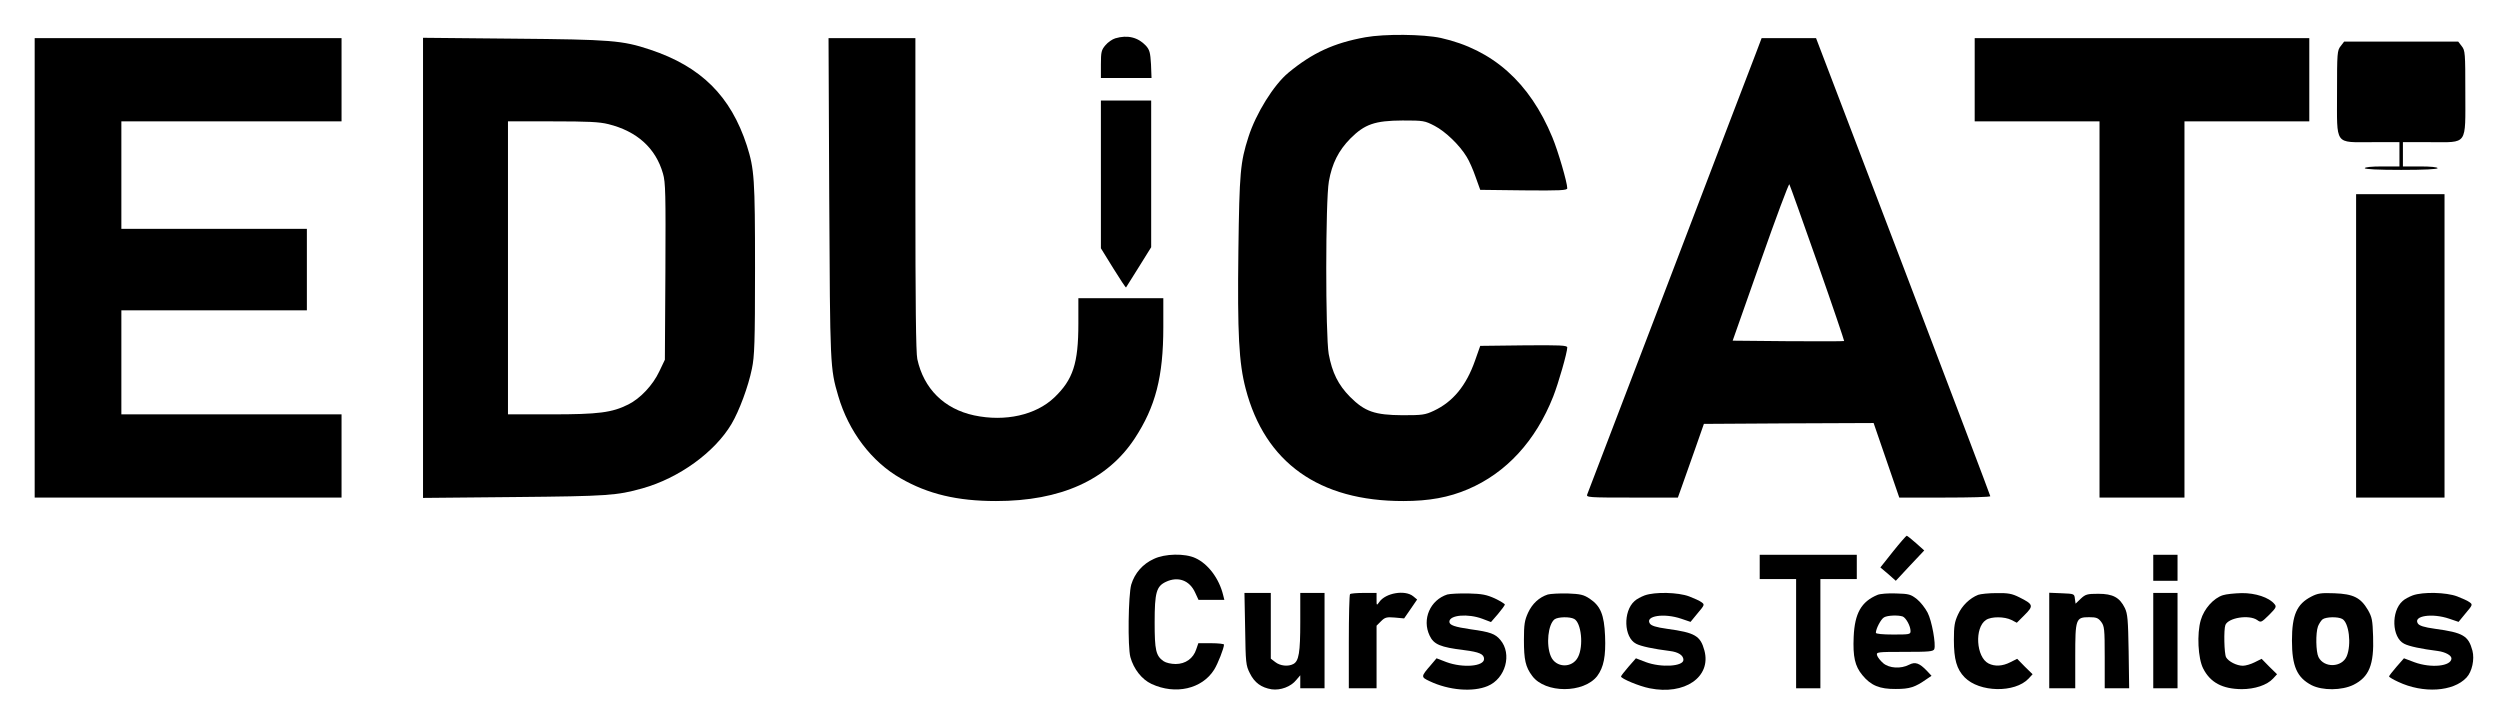 <?xml version="1.0" standalone="no"?>
<!DOCTYPE svg PUBLIC "-//W3C//DTD SVG 20010904//EN"
 "http://www.w3.org/TR/2001/REC-SVG-20010904/DTD/svg10.dtd">
<svg version="1.0" xmlns="http://www.w3.org/2000/svg"
 width="1442pt" height="409pt" viewBox="0 0 1442 409"
 preserveAspectRatio="xMidYMid meet">

<g transform="translate(0,409) scale(0.1,-0.1)"
fill="#000000" stroke="none">
<path d="M7875 3875 c-182 -33 -305 -90 -443 -204 -85 -70 -188 -236 -231
-371 -47 -147 -52 -203 -58 -656 -6 -479 3 -648 42 -796 111 -426 423 -649
910 -648 148 0 262 21 372 68 221 94 391 279 492 535 30 76 81 254 81 283 0
12 -41 14 -251 12 l-251 -3 -30 -85 c-51 -145 -127 -237 -237 -289 -51 -24
-66 -26 -181 -26 -161 1 -218 21 -303 106 -68 69 -103 139 -123 247 -19 111
-19 884 1 996 18 103 56 178 124 247 83 83 141 103 301 104 121 0 127 -1 185
-31 63 -33 144 -111 185 -179 14 -22 37 -74 51 -115 l27 -75 251 -3 c210 -2
251 0 251 12 0 33 -53 215 -86 294 -131 317 -344 506 -643 573 -102 22 -325
24 -436 4z"/>
<path d="M6433 3869 c-17 -5 -43 -23 -57 -40 -23 -27 -26 -39 -26 -110 l0 -79
146 0 146 0 -3 79 c-4 68 -8 83 -29 107 -46 49 -106 64 -177 43z"/>
<path d="M200 2545 l0 -1325 885 0 885 0 0 240 0 240 -635 0 -635 0 0 300 0
300 535 0 535 0 0 235 0 235 -535 0 -535 0 0 310 0 310 635 0 635 0 0 240 0
240 -885 0 -885 0 0 -1325z"/>
<path d="M2440 2545 l0 -1327 528 5 c540 5 590 9 737 50 211 59 417 208 514
371 45 76 97 216 118 319 15 71 18 150 18 577 0 521 -4 574 -47 710 -93 286
-264 456 -559 554 -160 53 -222 58 -786 63 l-523 5 0 -1327z m1069 829 c165
-41 273 -138 315 -285 15 -50 16 -119 14 -565 l-3 -509 -32 -67 c-37 -79 -109
-156 -179 -191 -94 -47 -171 -57 -443 -57 l-251 0 0 845 0 845 257 0 c204 0
270 -3 322 -16z"/>
<path d="M4783 2948 c5 -973 5 -982 52 -1142 60 -205 192 -379 360 -475 158
-91 327 -131 550 -131 373 0 642 121 800 361 120 183 165 356 165 642 l0 167
-245 0 -245 0 0 -147 c0 -230 -31 -323 -139 -426 -106 -101 -283 -141 -462
-103 -173 37 -291 154 -328 325 -8 36 -11 331 -11 951 l0 900 -251 0 -250 0 4
-922z"/>
<path d="M10130 3788 c-18 -46 -243 -634 -500 -1308 -258 -674 -471 -1233
-475 -1242 -7 -17 9 -18 258 -18 l265 0 26 73 c14 39 48 135 75 212 l49 140
489 3 490 2 74 -215 74 -215 262 0 c145 0 263 3 263 8 0 4 -226 600 -502 1324
l-503 1318 -157 0 -157 0 -31 -82z m354 -1217 c86 -244 154 -446 153 -448 -2
-2 -148 -2 -323 -1 l-320 3 161 457 c88 251 163 451 166 445 4 -7 77 -212 163
-456z"/>
<path d="M11390 3630 l0 -240 360 0 360 0 0 -1085 0 -1085 245 0 245 0 0 1085
0 1085 360 0 360 0 0 240 0 240 -965 0 -965 0 0 -240z"/>
<path d="M13501 3824 c-20 -25 -21 -39 -21 -269 0 -308 -17 -285 203 -285
l157 0 0 -70 0 -70 -100 0 c-60 0 -100 -4 -100 -10 0 -6 77 -10 210 -10 133 0
210 4 210 10 0 6 -40 10 -100 10 l-100 0 0 70 0 70 158 0 c218 0 202 -23 202
287 0 228 -1 242 -21 267 l-20 26 -329 0 -329 0 -20 -26z"/>
<path d="M6350 3084 l0 -426 71 -115 c39 -63 72 -113 74 -111 1 2 35 55 74
118 l71 114 0 423 0 423 -145 0 -145 0 0 -426z"/>
<path d="M13590 2095 l0 -875 255 0 255 0 0 875 0 875 -255 0 -255 0 0 -875z"/>
<path d="M10919 909 l-73 -92 45 -38 44 -39 82 88 82 87 -47 42 c-26 23 -50
42 -54 43 -3 0 -39 -41 -79 -91z"/>
<path d="M6655 866 c-64 -29 -110 -82 -130 -148 -17 -60 -21 -359 -5 -418 19
-69 66 -129 122 -155 138 -64 291 -29 361 82 22 35 57 125 57 145 0 4 -33 8
-74 8 l-74 0 -12 -35 c-17 -53 -62 -85 -119 -85 -26 0 -56 7 -69 16 -45 31
-52 63 -52 224 0 173 10 208 65 234 70 33 137 9 169 -63 l19 -41 75 0 74 0 -7
28 c-23 95 -87 180 -160 213 -60 28 -176 26 -240 -5z"/>
<path d="M10150 820 l0 -70 105 0 105 0 0 -315 0 -315 70 0 70 0 0 315 0 315
105 0 105 0 0 70 0 70 -280 0 -280 0 0 -70z"/>
<path d="M12420 815 l0 -75 70 0 70 0 0 75 0 75 -70 0 -70 0 0 -75z"/>
<path d="M7182 463 c3 -195 4 -211 27 -256 27 -55 66 -83 126 -93 51 -7 111
15 142 54 l23 27 0 -37 0 -38 70 0 70 0 0 275 0 275 -70 0 -70 0 0 -169 c0
-174 -8 -224 -40 -241 -30 -16 -76 -11 -104 11 l-26 20 0 190 0 189 -76 0 -76
0 4 -207z"/>
<path d="M7787 663 c-4 -3 -7 -127 -7 -275 l0 -268 80 0 80 0 0 180 0 181 26
26 c22 22 32 25 79 21 l54 -5 38 55 37 54 -23 19 c-47 38 -159 19 -195 -33
-16 -22 -16 -22 -16 15 l0 37 -73 0 c-41 0 -77 -3 -80 -7z"/>
<path d="M8348 661 c-99 -32 -147 -143 -102 -237 24 -51 61 -67 200 -84 87
-11 114 -23 114 -51 0 -43 -122 -53 -217 -18 l-57 22 -33 -39 c-58 -67 -58
-69 -7 -93 111 -53 250 -64 335 -28 103 43 142 185 73 266 -29 35 -59 46 -169
61 -95 14 -125 24 -125 44 0 39 107 48 190 17 l50 -19 40 46 c22 26 40 51 40
55 0 4 -26 20 -57 35 -49 22 -74 27 -153 29 -52 1 -107 -2 -122 -6z"/>
<path d="M8928 661 c-50 -16 -90 -53 -114 -105 -20 -44 -24 -67 -24 -157 0
-115 9 -156 48 -208 75 -101 297 -101 375 0 37 50 50 114 45 231 -5 122 -26
173 -89 215 -35 23 -53 27 -127 30 -48 1 -99 -2 -114 -6z m152 -141 c41 -22
55 -156 22 -220 -33 -66 -129 -63 -157 5 -28 66 -16 184 22 213 20 14 87 16
113 2z"/>
<path d="M9487 656 c-21 -8 -48 -22 -59 -33 -67 -59 -62 -210 9 -246 28 -15
100 -30 195 -42 49 -6 78 -25 78 -51 0 -38 -128 -46 -217 -13 l-57 22 -43 -49
c-23 -27 -43 -52 -43 -56 0 -12 104 -56 165 -68 202 -41 357 65 316 218 -23
85 -54 103 -215 125 -65 9 -92 18 -100 31 -28 44 83 61 182 27 l53 -18 41 50
c40 47 41 50 23 63 -10 8 -43 23 -72 34 -64 24 -197 27 -256 6z"/>
<path d="M10830 659 c-94 -39 -132 -106 -138 -242 -5 -115 7 -169 50 -221 49
-60 100 -81 193 -80 81 0 111 10 178 57 l28 19 -26 28 c-44 46 -68 54 -103 36
-48 -25 -115 -21 -150 9 -16 14 -32 34 -35 45 -5 19 -1 20 159 20 141 0 165 2
171 16 10 28 -14 164 -39 211 -13 25 -40 60 -61 77 -36 28 -46 31 -120 33 -45
2 -93 -2 -107 -8z m145 -125 c19 -8 45 -55 45 -84 0 -19 -6 -20 -100 -20 -62
0 -100 4 -100 10 0 23 29 79 47 89 20 12 82 14 108 5z"/>
<path d="M11410 659 c-48 -19 -93 -62 -116 -113 -20 -43 -24 -67 -24 -147 0
-112 16 -169 62 -216 85 -87 290 -91 369 -7 l23 25 -45 44 -44 45 -40 -20
c-45 -23 -89 -25 -125 -7 -72 36 -82 207 -15 251 31 21 107 20 147 0 l31 -16
45 45 c53 53 51 61 -31 102 -42 21 -64 25 -131 24 -45 0 -92 -5 -106 -10z"/>
<path d="M11820 395 l0 -275 75 0 75 0 0 183 c0 218 3 227 80 227 41 0 52 -4
69 -26 19 -25 21 -40 21 -205 l0 -179 71 0 70 0 -3 213 c-3 183 -6 217 -22
250 -30 61 -69 82 -153 82 -65 0 -74 -3 -102 -29 l-29 -28 -4 28 c-3 29 -4 29
-75 32 l-73 3 0 -276z"/>
<path d="M12420 395 l0 -275 70 0 70 0 0 275 0 275 -70 0 -70 0 0 -275z"/>
<path d="M12822 657 c-54 -17 -109 -78 -128 -144 -23 -78 -16 -221 14 -279 41
-81 111 -118 222 -119 75 0 146 23 181 61 l23 25 -45 44 -44 45 -40 -20 c-22
-11 -52 -20 -68 -20 -35 0 -83 24 -97 49 -11 21 -14 159 -4 186 17 42 136 61
183 29 22 -16 24 -15 69 29 41 41 44 48 31 63 -31 38 -110 64 -189 63 -41 -1
-90 -6 -108 -12z"/>
<path d="M13332 649 c-84 -43 -112 -106 -112 -254 0 -148 29 -213 113 -257 63
-32 175 -31 242 2 90 45 119 116 113 280 -3 93 -6 110 -30 152 -42 71 -84 92
-193 96 -77 3 -96 0 -133 -19z m178 -129 c39 -21 54 -147 26 -215 -28 -66
-131 -69 -163 -5 -15 30 -17 138 -3 177 6 15 18 34 27 41 20 14 87 16 113 2z"/>
<path d="M13917 656 c-21 -8 -48 -22 -59 -33 -67 -59 -62 -210 9 -246 28 -15
100 -30 195 -42 43 -6 78 -25 78 -43 -1 -45 -117 -57 -213 -22 l-61 23 -43
-49 c-23 -27 -43 -52 -43 -56 0 -3 24 -18 53 -31 144 -68 318 -57 394 25 32
34 47 105 34 155 -23 86 -54 104 -215 126 -65 9 -92 18 -100 31 -28 44 83 61
182 27 l53 -18 41 50 c40 47 41 50 23 63 -10 8 -43 23 -72 34 -64 24 -197 27
-256 6z"/>
</g>
</svg>
